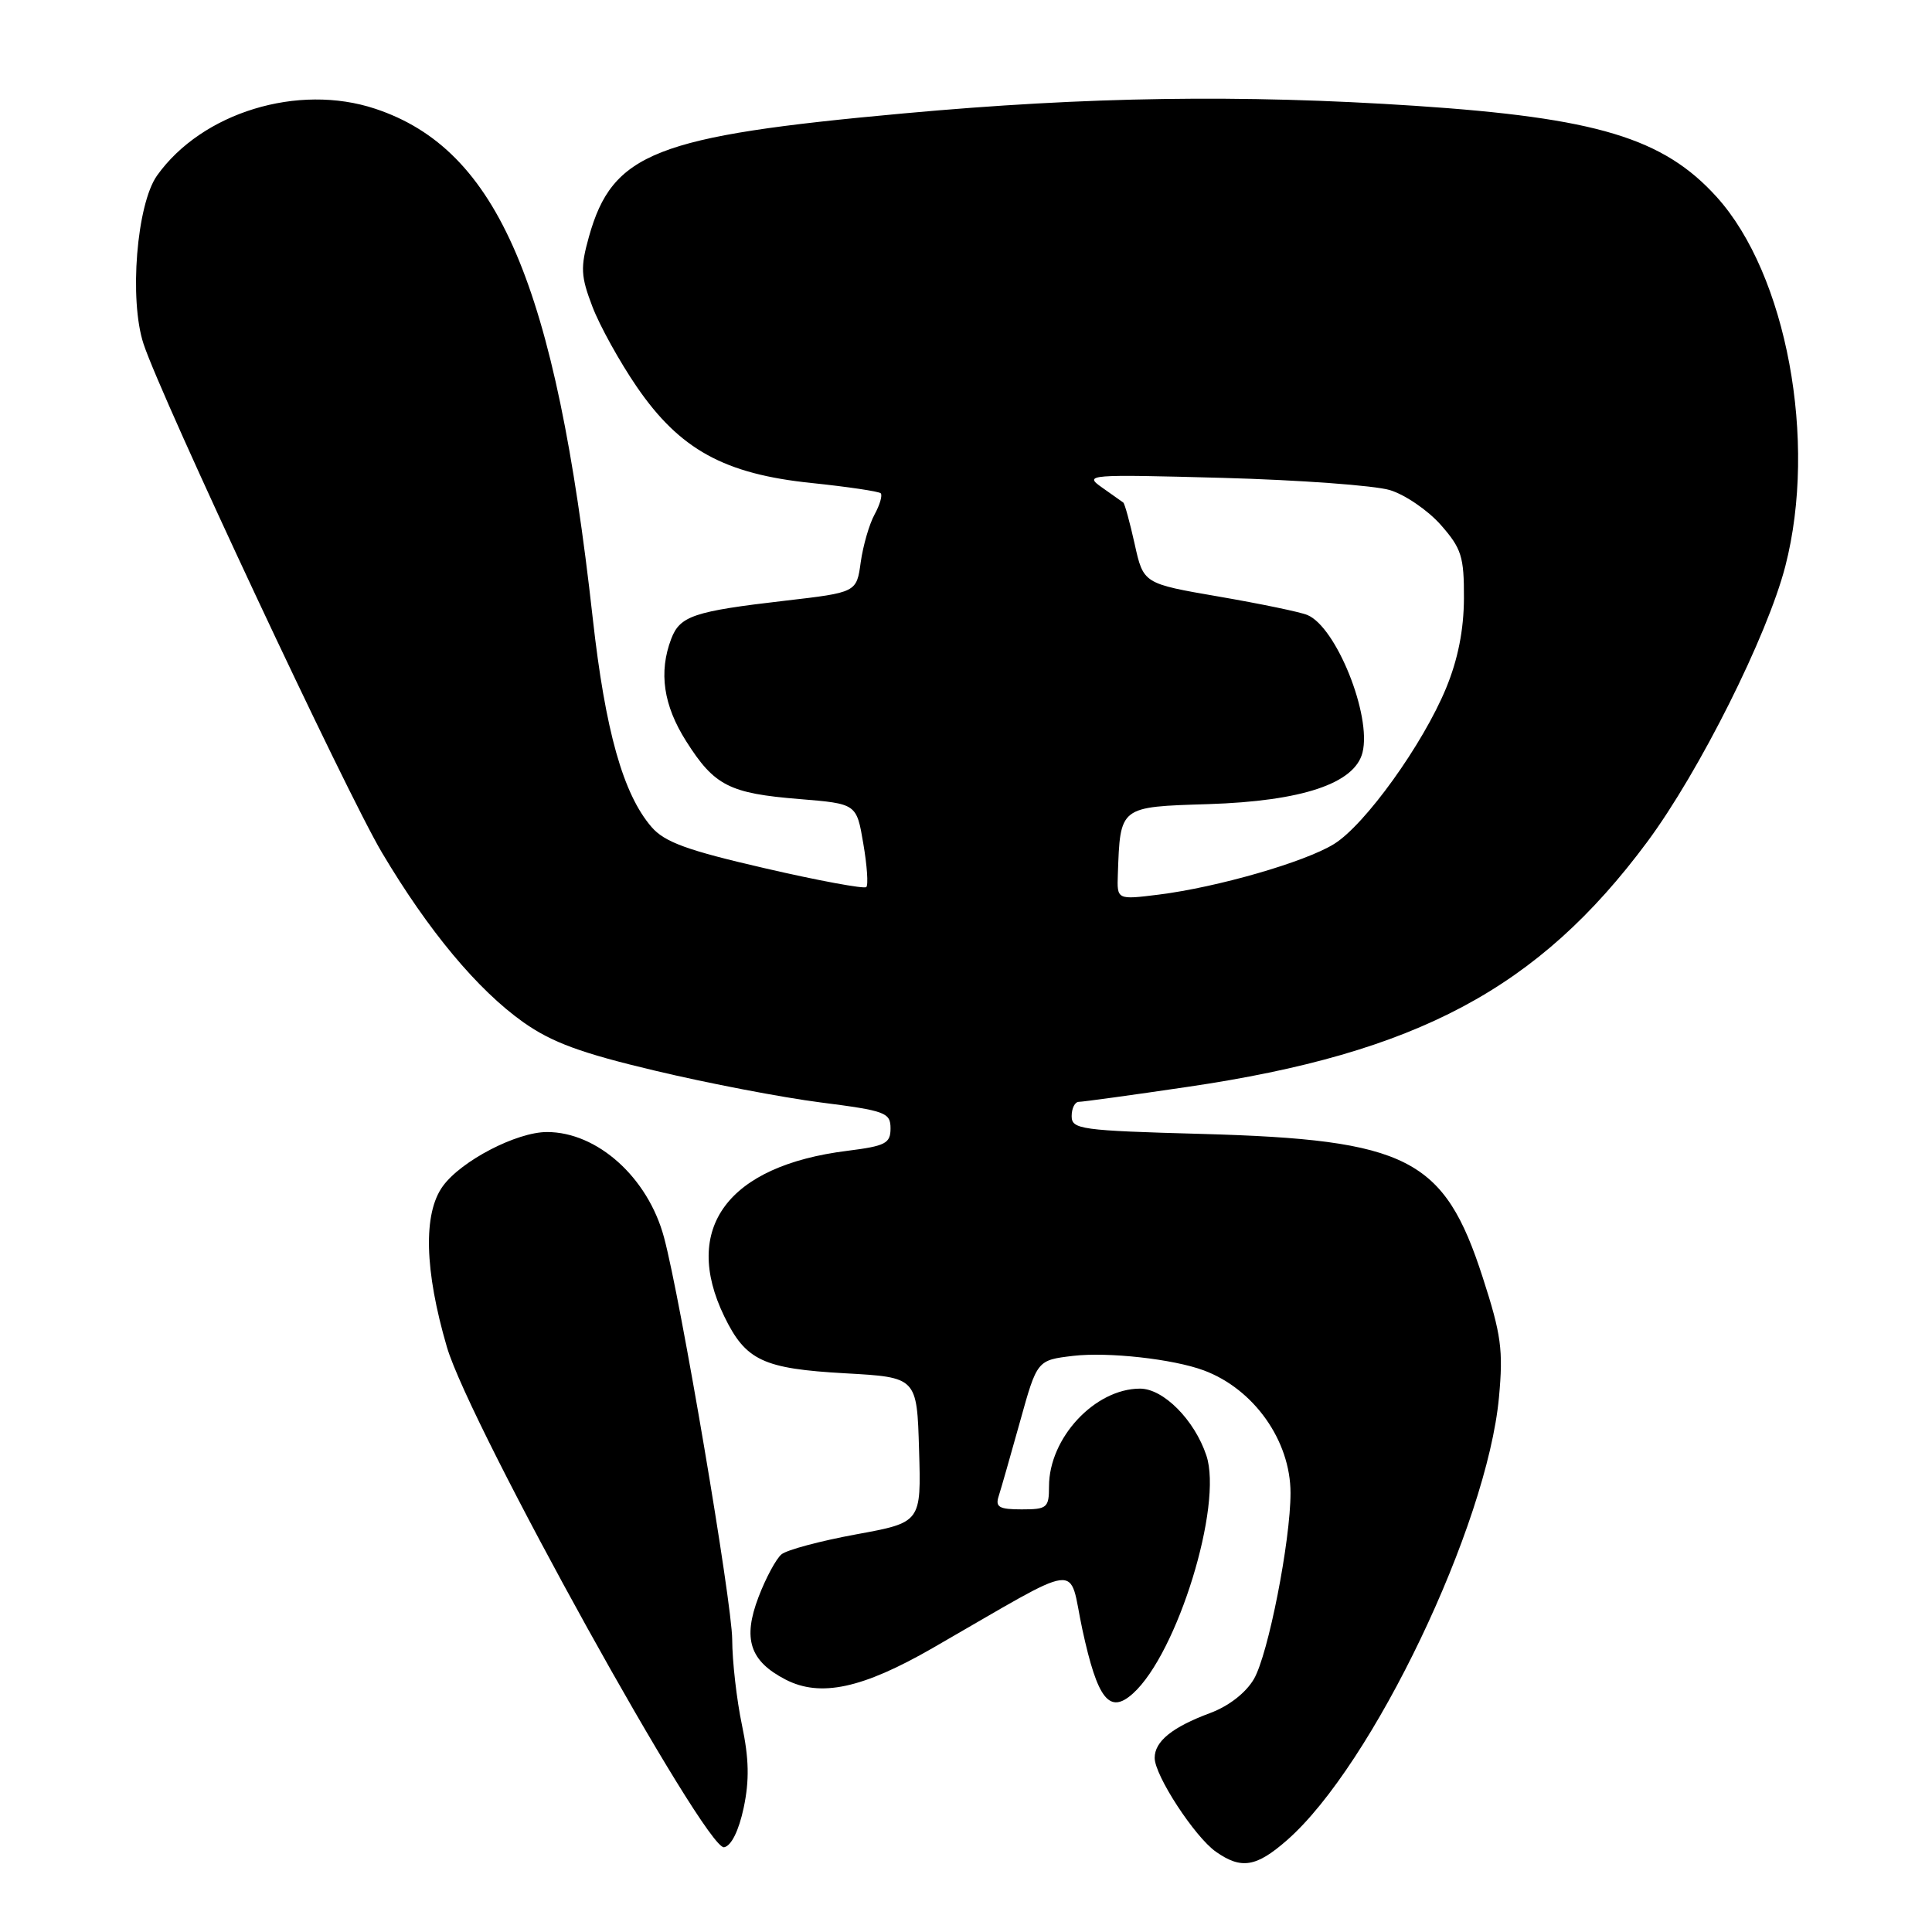 <?xml version="1.0" encoding="UTF-8" standalone="no"?>
<!DOCTYPE svg PUBLIC "-//W3C//DTD SVG 1.1//EN" "http://www.w3.org/Graphics/SVG/1.1/DTD/svg11.dtd" >
<svg xmlns="http://www.w3.org/2000/svg" xmlns:xlink="http://www.w3.org/1999/xlink" version="1.1" viewBox="0 0 256 256">
 <g >
 <path fill="currentColor"
d=" M 170.55 243.82 C 181.87 233.89 197.04 202.18 198.62 185.16 C 199.20 178.90 198.93 176.86 196.46 169.24 C 191.36 153.45 186.57 151.01 159.25 150.25 C 143.18 149.81 142.00 149.64 142.00 147.89 C 142.00 146.85 142.43 146.00 142.95 146.00 C 143.46 146.00 149.97 145.11 157.40 144.01 C 187.77 139.55 203.85 130.98 218.27 111.55 C 225.18 102.23 234.19 84.24 236.57 75.00 C 240.84 58.43 236.73 36.35 227.48 26.11 C 220.42 18.29 211.57 15.62 187.50 14.02 C 164.50 12.50 144.08 12.80 119.71 15.03 C 86.80 18.03 81.15 20.25 78.03 31.39 C 76.90 35.44 76.95 36.59 78.50 40.64 C 79.47 43.18 82.12 47.96 84.38 51.26 C 90.07 59.56 95.98 62.81 107.54 64.00 C 112.32 64.50 116.44 65.11 116.70 65.36 C 116.95 65.62 116.59 66.88 115.89 68.16 C 115.18 69.45 114.36 72.30 114.05 74.50 C 113.50 78.50 113.50 78.50 104.00 79.60 C 91.92 81.00 90.10 81.61 88.94 84.65 C 87.26 89.07 87.90 93.46 90.93 98.23 C 94.66 104.12 96.65 105.13 105.94 105.88 C 113.50 106.50 113.50 106.50 114.39 111.77 C 114.89 114.67 115.07 117.27 114.79 117.54 C 114.52 117.81 108.49 116.70 101.40 115.06 C 91.06 112.68 88.07 111.59 86.34 109.59 C 82.57 105.23 80.21 96.87 78.54 81.91 C 73.62 37.68 65.99 19.81 49.72 14.41 C 39.50 11.01 26.76 14.91 20.81 23.26 C 18.11 27.06 17.09 39.72 19.02 45.57 C 21.42 52.84 45.87 105.01 50.62 112.99 C 56.78 123.36 63.29 131.16 69.34 135.45 C 73.12 138.12 76.96 139.54 86.84 141.88 C 93.80 143.54 103.66 145.43 108.75 146.08 C 117.33 147.18 118.00 147.42 118.00 149.52 C 118.00 151.51 117.34 151.85 112.27 152.49 C 96.44 154.46 90.30 162.74 95.97 174.43 C 98.81 180.28 101.10 181.36 112.00 181.97 C 121.50 182.50 121.50 182.50 121.78 192.11 C 122.07 201.73 122.07 201.73 113.45 203.31 C 108.71 204.18 104.25 205.37 103.55 205.96 C 102.84 206.55 101.47 209.09 100.51 211.61 C 98.39 217.16 99.35 220.10 104.09 222.55 C 108.70 224.93 114.26 223.74 123.59 218.37 C 143.96 206.66 141.49 206.96 143.42 215.92 C 145.43 225.21 147.01 227.20 150.13 224.39 C 156.01 219.08 162.06 199.46 159.85 192.86 C 158.28 188.15 154.16 184.00 151.06 184.00 C 145.08 184.01 139.00 190.53 139.00 196.95 C 139.00 199.79 138.75 200.00 135.38 200.00 C 132.39 200.00 131.86 199.70 132.33 198.25 C 132.64 197.29 133.91 192.84 135.16 188.36 C 137.42 180.23 137.42 180.23 142.19 179.66 C 146.82 179.12 155.42 180.07 159.50 181.58 C 166.15 184.05 171.00 190.90 171.00 197.83 C 171.00 204.20 168.04 219.24 166.15 222.48 C 165.08 224.31 162.82 226.07 160.34 226.99 C 155.32 228.86 153.00 230.74 153.00 232.93 C 153.00 235.27 158.31 243.40 161.12 245.37 C 164.48 247.73 166.47 247.40 170.55 243.82 Z  M 98.54 239.55 C 99.31 235.90 99.25 233.04 98.31 228.56 C 97.61 225.23 97.03 220.13 97.02 217.24 C 97.00 212.34 90.18 172.08 87.98 163.94 C 85.85 156.02 79.15 150.00 72.48 150.00 C 68.46 150.00 61.12 153.81 58.68 157.17 C 56.05 160.78 56.24 168.32 59.22 178.50 C 62.23 188.79 93.52 245.24 95.95 244.77 C 96.90 244.59 97.89 242.59 98.54 239.55 Z  M 148.12 115.87 C 148.44 106.81 148.29 106.92 160.12 106.55 C 172.54 106.15 179.51 103.82 180.54 99.71 C 181.77 94.81 177.05 83.06 173.23 81.49 C 172.28 81.09 167.00 80.00 161.50 79.05 C 151.51 77.33 151.51 77.33 150.35 72.09 C 149.71 69.21 149.03 66.73 148.84 66.59 C 148.65 66.45 147.38 65.55 146.00 64.58 C 143.59 62.88 144.14 62.84 162.00 63.32 C 172.18 63.60 182.15 64.33 184.17 64.94 C 186.18 65.55 189.22 67.63 190.92 69.56 C 193.66 72.68 194.00 73.75 193.98 79.28 C 193.96 83.46 193.19 87.36 191.62 91.17 C 188.56 98.60 180.88 109.30 176.76 111.84 C 172.89 114.23 161.34 117.56 153.55 118.54 C 148.00 119.23 148.00 119.23 148.12 115.87 Z "/>
</g>
</svg>